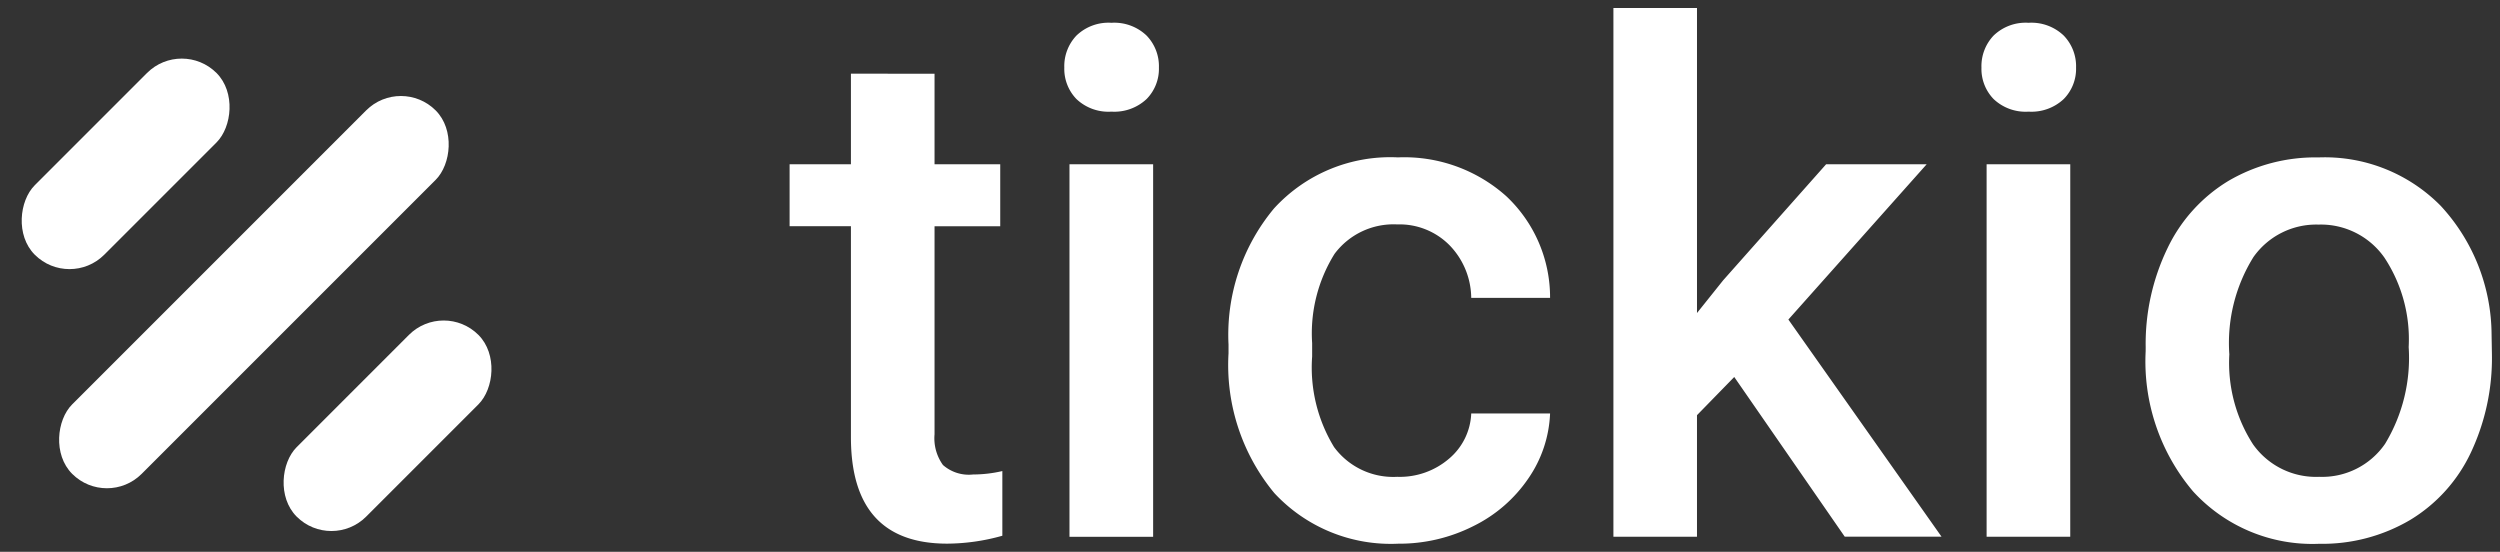 <svg xmlns="http://www.w3.org/2000/svg" width="123.186" height="27.191" viewBox="0 0 123.186 27.191">
    <rect x="0" y="0" width="123.186" height="27.191" fill="#333333" stroke="none"/>
    <defs>
        <style>
            .prefix__cls-1{fill:#fff}.prefix__cls-2{fill:none}
        </style>
    </defs>
    <g id="prefix__Untitled" transform="translate(-77.383 -226.131)">
        <path id="prefix__Trazado_491" d="M7.314-29.763v4.463h3.237v3.053H7.314V-12a2.257 2.257 0 0 0 .415 1.518 1.927 1.927 0 0 0 1.484.467 6.35 6.35 0 0 0 1.442-.169v3.187a10.152 10.152 0 0 1-2.714.39q-4.747 0-4.747-5.242v-10.4H.172V-25.3h3.022v-4.464zM18.085-6.944h-4.122V-25.3h4.122zm-4.377-23.121a2.188 2.188 0 0 1 .6-1.579 2.275 2.275 0 0 1 1.722-.628 2.3 2.3 0 0 1 1.73.628 2.171 2.171 0 0 1 .61 1.579 2.121 2.121 0 0 1-.61 1.552 2.321 2.321 0 0 1-1.73.619 2.29 2.29 0 0 1-1.722-.619 2.137 2.137 0 0 1-.6-1.552zM30.112-9.9a3.727 3.727 0 0 0 2.561-.9 3.071 3.071 0 0 0 1.086-2.222h3.885a6.054 6.054 0 0 1-1.069 3.2 7.01 7.01 0 0 1-2.714 2.352 8.088 8.088 0 0 1-3.7.865A7.825 7.825 0 0 1 24.056-9.1a9.891 9.891 0 0 1-2.256-6.886v-.424a9.726 9.726 0 0 1 2.239-6.711 7.754 7.754 0 0 1 6.107-2.519 7.541 7.541 0 0 1 5.335 1.908 6.836 6.836 0 0 1 2.163 5.013h-3.885a3.775 3.775 0 0 0-1.077-2.6 3.465 3.465 0 0 0-2.57-1.018 3.627 3.627 0 0 0-3.087 1.45 7.4 7.4 0 0 0-1.105 4.4v.662A7.524 7.524 0 0 0 27-11.366 3.624 3.624 0 0 0 30.112-9.9zm16.607-4.919l-1.836 1.882v5.988h-4.118V-33h4.118v15.029l1.289-1.612 5.073-5.717H56.2l-6.814 7.65 7.547 10.7h-4.769zm16.556 7.87h-4.121V-25.3h4.122zM58.9-30.065a2.188 2.188 0 0 1 .6-1.579 2.275 2.275 0 0 1 1.722-.628 2.3 2.3 0 0 1 1.73.628 2.171 2.171 0 0 1 .61 1.579 2.121 2.121 0 0 1-.61 1.552 2.321 2.321 0 0 1-1.73.619 2.29 2.29 0 0 1-1.722-.619 2.137 2.137 0 0 1-.6-1.552zm8.092 13.774a10.823 10.823 0 0 1 1.069-4.86 7.8 7.8 0 0 1 3-3.325 8.459 8.459 0 0 1 4.444-1.162 8.017 8.017 0 0 1 6.031 2.392 9.408 9.408 0 0 1 2.5 6.344l.017.967a10.92 10.92 0 0 1-1.043 4.852 7.711 7.711 0 0 1-2.985 3.308A8.522 8.522 0 0 1 75.54-6.6a7.962 7.962 0 0 1-6.217-2.587 9.907 9.907 0 0 1-2.332-6.9zm4.122.356a7.4 7.4 0 0 0 1.168 4.435 3.8 3.8 0 0 0 3.257 1.6 3.764 3.764 0 0 0 3.25-1.627 8.169 8.169 0 0 0 1.162-4.767 7.3 7.3 0 0 0-1.195-4.406 3.818 3.818 0 0 0-3.248-1.628 3.784 3.784 0 0 0-3.206 1.6 8.009 8.009 0 0 0-1.188 4.792z" class="prefix__cls-1" data-name="Trazado 491" transform="translate(116.118 259.526)"/>
        <path id="prefix__Trazado_492" d="M7.6-25.8h3.24v3.843H7.6v9.892a1.629 1.629 0 0 0 .317 1.218 1.314 1.314 0 0 0 1.146.34h.043a5.731 5.731 0 0 0 1.352-.159l.486-.115V-6.8l-.287.081a10.83 10.83 0 0 1-2.822.405 5.1 5.1 0 0 1-3.853-1.44 6.219 6.219 0 0 1-1.289-4.2v-10H-.328V-25.8h3.022v-4.464H7.6zm-4.116-3.673v4.464H.462v2.264h3.022v10.793a5.174 5.174 0 0 0 1.085 3.667A4.045 4.045 0 0 0 7.836-7.1a8.942 8.942 0 0 0 2.319-.3v-2.407a5.49 5.49 0 0 1-1.034.084 2.559 2.559 0 0 1-1.758-.565l-.034-.028-.029-.038a2.889 2.889 0 0 1-.49-1.759v-10.635h3.237v-2.264H6.814v-4.461zm9.979 22.818V-25.8h4.912v19.145zm4.122-18.354h-3.332v17.565h3.332zm-4.377-5.159a2.859 2.859 0 0 1 .724-1.867 2.909 2.909 0 0 1 2-.737 2.978 2.978 0 0 1 2.013.748 2.819 2.819 0 0 1 .722 1.857 2.8 2.8 0 0 1-.736 1.838 2.952 2.952 0 0 1-2 .725 2.963 2.963 0 0 1-2.006-.739 2.779 2.779 0 0 1-.717-1.825zm1.275 1.27a1.692 1.692 0 0 0 1.418.5H15.952a1.707 1.707 0 0 0 1.428-.507 1.526 1.526 0 0 0 .492-1.259 1.624 1.624 0 0 0-.494-1.311 1.7 1.7 0 0 0-1.427-.513h-.05a1.664 1.664 0 0 0-1.416.512A1.588 1.588 0 0 0 14-30.183a1.577 1.577 0 0 0 .486 1.285zM30.021-10.4a3.123 3.123 0 0 0 2.292-.806 2.47 2.47 0 0 0 .946-1.936l.007-.379h4.686l-.019.411A6.7 6.7 0 0 1 36.8-9.7a7.639 7.639 0 0 1-2.862 2.478 8.718 8.718 0 0 1-3.868.907 8.456 8.456 0 0 1-6.407-2.624 10.5 10.5 0 0 1-2.363-7.152v-.415a10.4 10.4 0 0 1 2.343-6.986 8.369 8.369 0 0 1 6.4-2.647 8.153 8.153 0 0 1 5.6 2.015 7.465 7.465 0 0 1 2.287 5.3v.393h-4.672v-.39a3.159 3.159 0 0 0-.962-2.322 2.933 2.933 0 0 0-2.31-.9 3.024 3.024 0 0 0-2.74 1.277 6.846 6.846 0 0 0-1.038 4.182v.69a6.89 6.89 0 0 0 1.015 4.207 3.078 3.078 0 0 0 2.798 1.287zm-3.446-.842a8.255 8.255 0 0 1-1.156-4.7v-.638a8.022 8.022 0 0 1 1.166-4.62 4.284 4.284 0 0 1 3.424-1.636 4.1 4.1 0 0 1 2.848 1.136 4.153 4.153 0 0 1 1.163 2.48h3.118a5.981 5.981 0 0 0-2.028-4.326 6.918 6.918 0 0 0-5.052-1.806 7.207 7.207 0 0 0-5.825 2.383 9.1 9.1 0 0 0-2.144 6.433v.444a9.285 9.285 0 0 0 2.153 6.622 7.215 7.215 0 0 0 5.8 2.366 7.548 7.548 0 0 0 3.54-.824 6.4 6.4 0 0 0 2.565-2.219 5.065 5.065 0 0 0 .973-2.58H34a3.465 3.465 0 0 1-1.18 2.128 4.324 4.324 0 0 1-2.815.993 4.244 4.244 0 0 1-3.429-1.631zM46.562-14.3l-1.389 1.424v6.223h-4.908V-33.5h4.908v14.3l.6-.749 5.19-5.849h6.011l-7.191 8.073 7.805 11.07h-5.736zm.1-1.238l5.6 8.095h3.8l-7.286-10.339 6.437-7.227h-3.895l-4.948 5.576-1.986 2.482V-32.71h-3.329v25.266h3.329V-13.2zm11.992 8.883V-25.8h4.912v19.145zm4.122-18.354h-3.333v17.565h3.333zM58.4-30.168a2.859 2.859 0 0 1 .724-1.867 2.909 2.909 0 0 1 2-.737 2.978 2.978 0 0 1 2.013.748 2.819 2.819 0 0 1 .722 1.857 2.8 2.8 0 0 1-.736 1.838 2.952 2.952 0 0 1-2 .725 2.963 2.963 0 0 1-2.005-.739 2.779 2.779 0 0 1-.718-1.825zm1.275 1.27a1.692 1.692 0 0 0 1.418.5H61.144a1.707 1.707 0 0 0 1.428-.507 1.526 1.526 0 0 0 .492-1.259 1.612 1.612 0 0 0-.494-1.311 1.7 1.7 0 0 0-1.427-.513h-.05a1.664 1.664 0 0 0-1.416.512 1.588 1.588 0 0 0-.487 1.288 1.589 1.589 0 0 0 .486 1.285zm6.817 12.5a11.467 11.467 0 0 1 1.108-5.028 8.462 8.462 0 0 1 3.157-3.5 9.089 9.089 0 0 1 4.643-1.212 8.666 8.666 0 0 1 6.324 2.518 10.038 10.038 0 0 1 2.607 6.606l.017.966a11.557 11.557 0 0 1-1.081 5.027 8.365 8.365 0 0 1-3.142 3.48 9.148 9.148 0 0 1-4.683 1.225 8.592 8.592 0 0 1-6.522-2.726 10.53 10.53 0 0 1-2.425-7.16zm.79.2a9.337 9.337 0 0 0 2.234 6.636 7.345 7.345 0 0 0 5.9 2.452 7.968 7.968 0 0 0 4.3-1.116 7.084 7.084 0 0 0 2.83-3.136 10.287 10.287 0 0 0 1.005-4.677L83.538-17a8.8 8.8 0 0 0-2.393-6.079 7.4 7.4 0 0 0-5.73-2.269 7.9 7.9 0 0 0-4.257 1.107 7.18 7.18 0 0 0-2.846 3.154 10.194 10.194 0 0 0-1.031 4.687zm3.332.152a8.612 8.612 0 0 1 1.26-5.019A4.406 4.406 0 0 1 75.4-22.83a4.44 4.44 0 0 1 3.578 1.806 7.92 7.92 0 0 1 1.263 4.624 8.8 8.8 0 0 1-1.233 4.992 4.384 4.384 0 0 1-3.575 1.8 4.432 4.432 0 0 1-3.589-1.784 8.045 8.045 0 0 1-1.24-4.255h.008v-.388-.029.028zm.793-.395h.024l-.027.418a6.766 6.766 0 0 0 1.1 4.2 3.2 3.2 0 0 0 2.914 1.423 3.213 3.213 0 0 0 2.932-1.443 7.54 7.54 0 0 0 1.1-4.53v-.048a6.683 6.683 0 0 0-1.13-4.173 3.2 3.2 0 0 0-2.906-1.45 3.226 3.226 0 0 0-2.9 1.435 7.029 7.029 0 0 0-1.108 4.174z" class="prefix__cls-2" data-name="Trazado 492" transform="translate(116.224 259.631)"/>
        <path id="prefix__Línea_76" d="M0 0L0 25.506" class="prefix__cls-2" data-name="Línea 76" transform="rotate(-135 92.1 108.03)"/>
        <path id="prefix__Línea_77" d="M0 0L0 12.753" class="prefix__cls-2" data-name="Línea 77" transform="rotate(-135 88.952 102.975)"/>
        <path id="prefix__Línea_78" d="M0 0L0 12.753" class="prefix__cls-2" data-name="Línea 78" transform="rotate(-135 98.032 106.737)"/>
        <g id="prefix__Grupo_295" data-name="Grupo 295" transform="rotate(45 -224.426 221.394)">
            <rect id="prefix__Rectángulo_1527" width="4.842" height="12.664" class="prefix__cls-1" data-name="Rectángulo 1527" rx="2.421" transform="translate(0 6.332)"/>
            <rect id="prefix__Rectángulo_1528" width="4.842" height="12.664" class="prefix__cls-1" data-name="Rectángulo 1528" rx="2.421" transform="translate(18.251 6.332)"/>
            <rect id="prefix__Rectángulo_1529" width="4.842" height="25.328" class="prefix__cls-1" data-name="Rectángulo 1529" rx="2.421" transform="translate(8.939)"/>
        </g>
    </g>
</svg>
